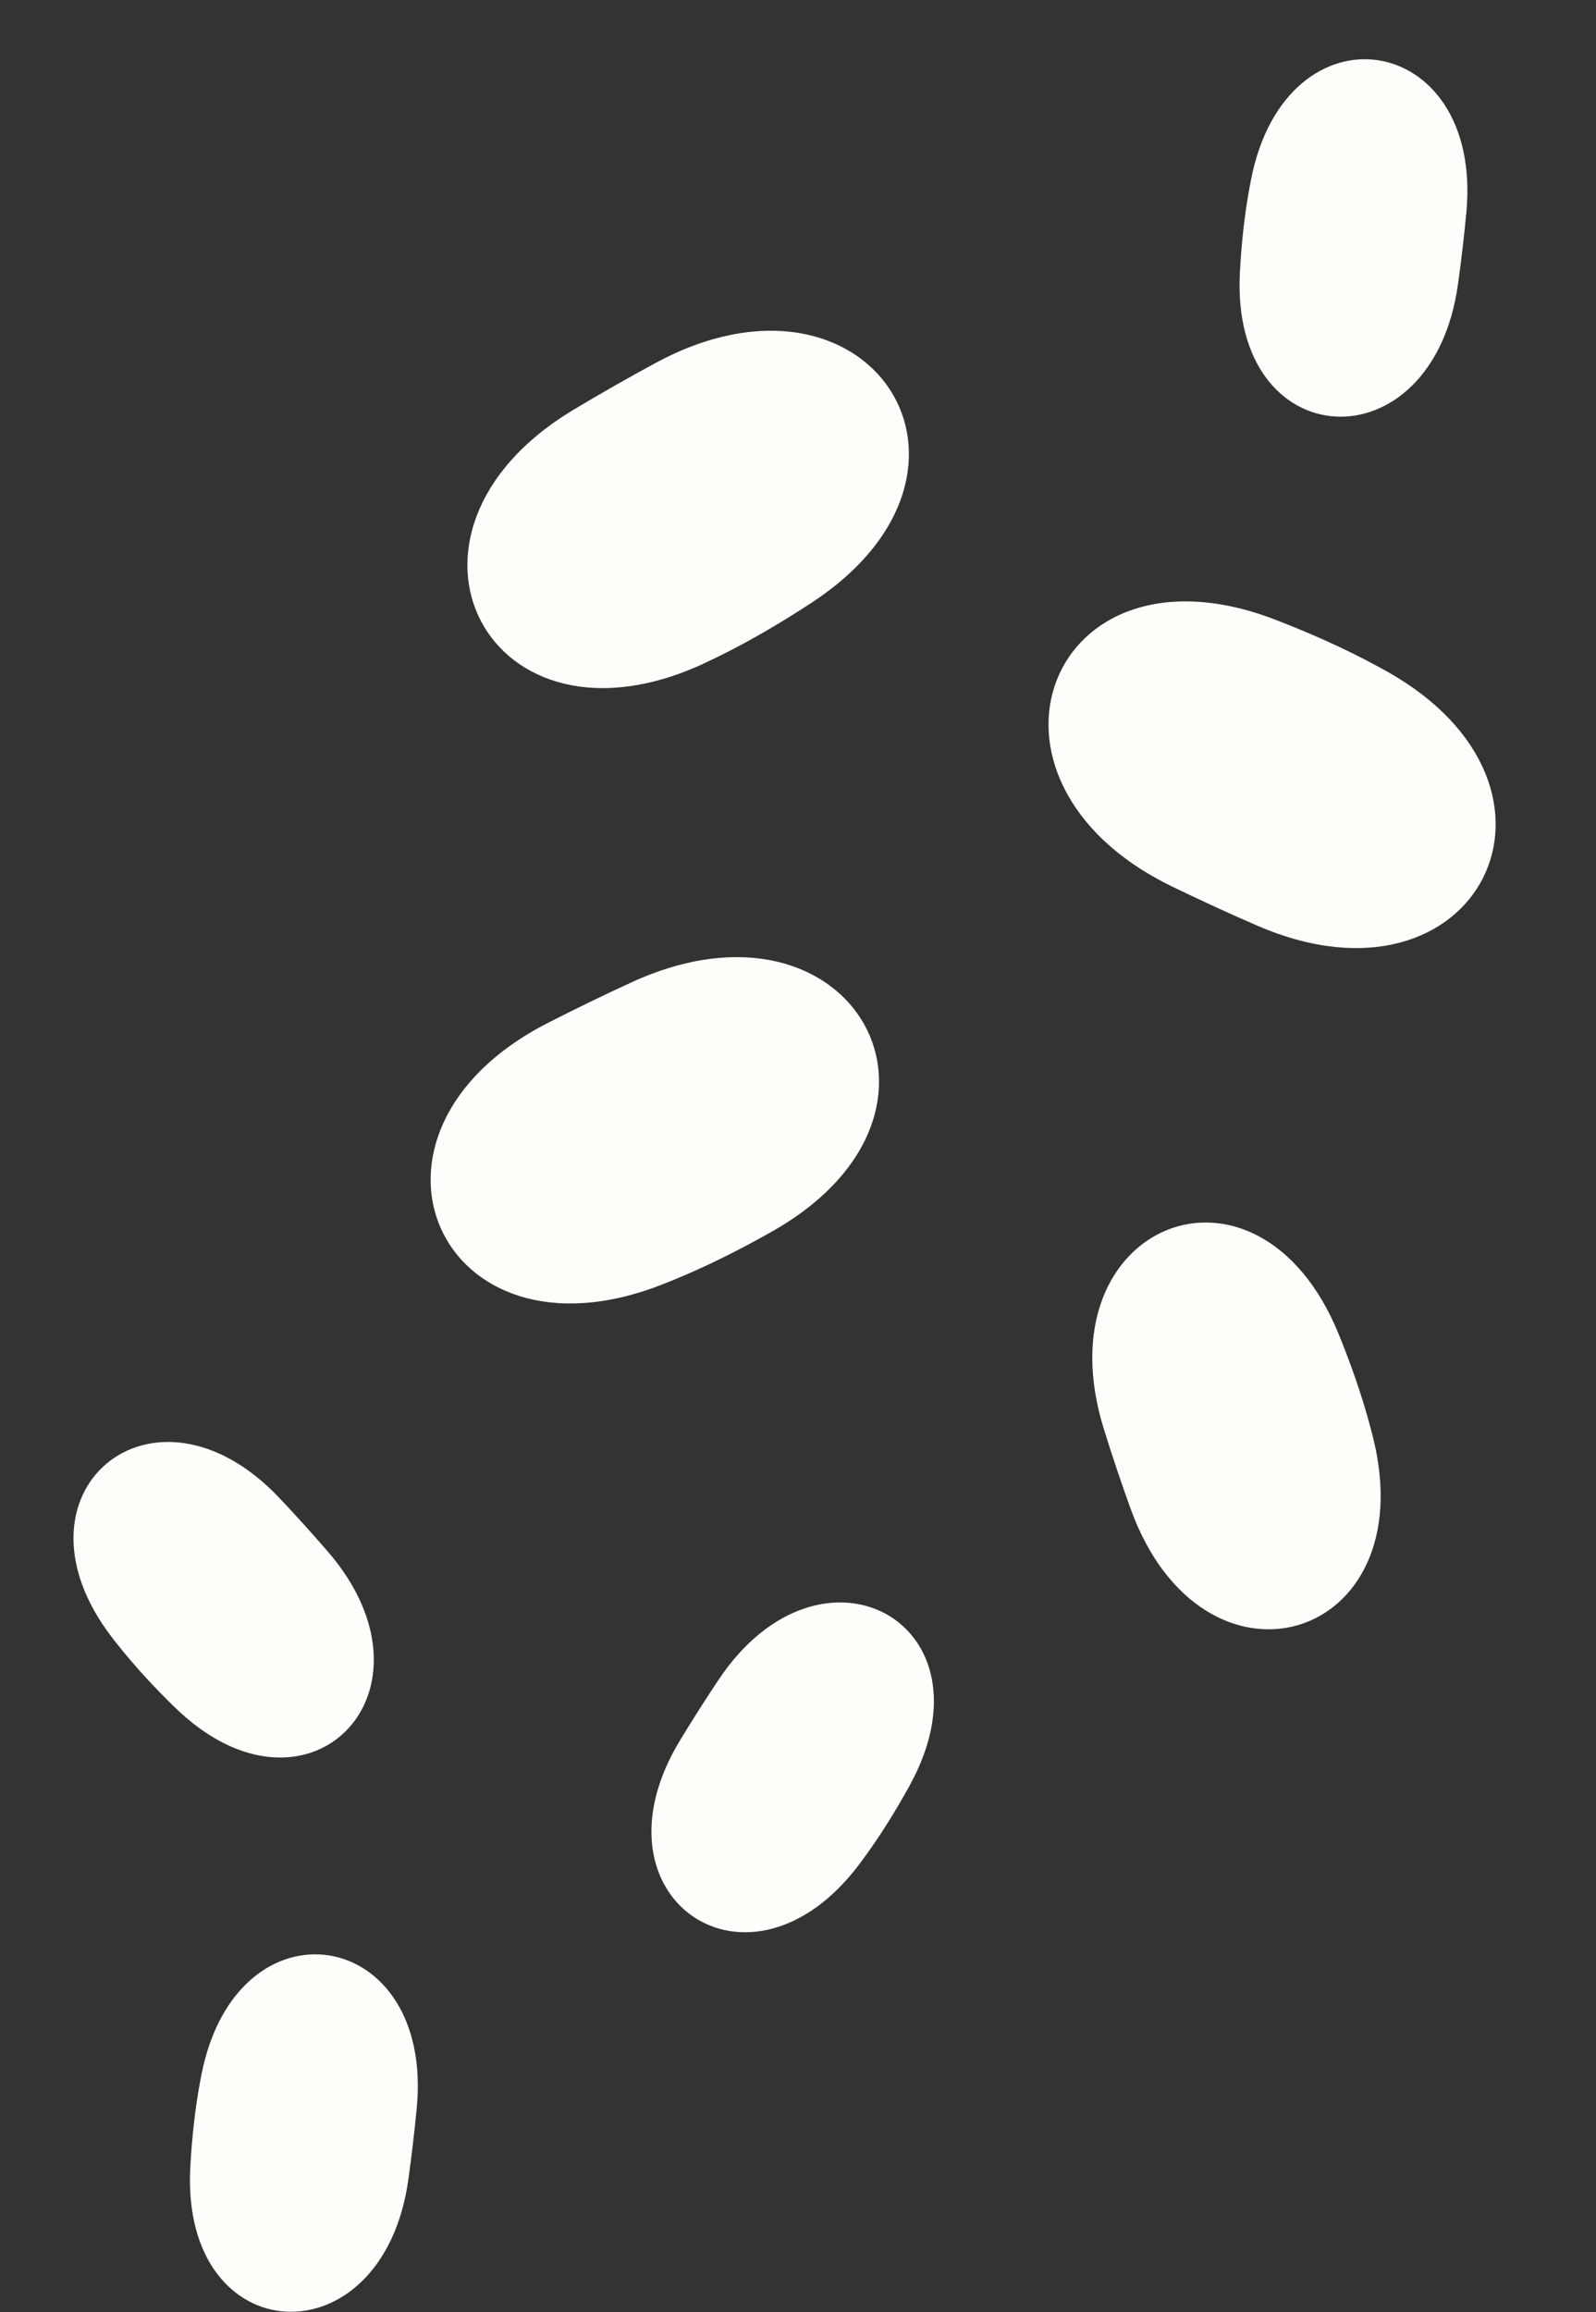 <?xml version="1.0" encoding="UTF-8" standalone="no"?><svg xmlns="http://www.w3.org/2000/svg" xmlns:xlink="http://www.w3.org/1999/xlink" fill="#000000" height="292.6" preserveAspectRatio="xMidYMid meet" version="1" viewBox="-9.3 -7.5 202.0 292.6" width="202" zoomAndPan="magnify"><rect x="-9.3" y="-7.5" width="202.0" height="292.6" fill="#333333" stroke="none"/><defs><clipPath id="a"><path d="M 14 239 L 44 239 L 44 285.051 L 14 285.051 Z M 14 239"/></clipPath></defs><g><g id="change1_1"><path d="M 138.992 104.66 C 111.336 91.199 123.465 59.895 152.082 70.91 C 156.586 72.645 160.875 74.562 164.816 76.691 C 165.242 76.922 165.668 77.156 166.094 77.391 C 192.684 92.172 177.746 121.742 149.824 109.637 C 146.27 108.098 142.652 106.438 138.992 104.66" fill="#fffdfa"/></g><g id="change1_2"><path d="M 70.68 116.789 C 98.645 103.969 115.121 133.215 88.441 148.328 C 84.242 150.711 80.035 152.801 75.891 154.496 C 75.441 154.68 74.988 154.859 74.539 155.035 C 46.234 166.191 32.875 135.879 59.957 121.992 C 63.406 120.227 66.984 118.484 70.68 116.789" fill="#fffdfa"/></g><g id="change1_3"><path d="M 73.664 38.438 C 100.723 23.805 119.094 51.902 93.465 68.742 C 89.43 71.391 85.371 73.758 81.344 75.719 C 80.91 75.934 80.473 76.141 80.031 76.348 C 52.527 89.344 37.199 59.977 63.309 44.34 C 66.633 42.348 70.086 40.371 73.664 38.438" fill="#fffdfa"/></g><g id="change1_4"><path d="M 130.418 173.367 C 122.312 147.355 149.867 136.184 160.133 161.328 C 161.746 165.285 163.109 169.219 164.129 173.051 C 164.238 173.465 164.348 173.883 164.453 174.297 C 171.055 200.422 142.914 208.734 133.777 183.375 C 132.613 180.145 131.488 176.809 130.418 173.367" fill="#fffdfa"/></g><g id="change1_5"><path d="M 32.164 188.812 C 47.535 206.57 29.613 224.898 12.836 208.57 C 10.195 206 7.762 203.363 5.637 200.688 C 5.406 200.395 5.176 200.105 4.949 199.812 C -9.273 181.445 10.094 165.18 26.059 182.062 C 28.09 184.215 30.133 186.465 32.164 188.812" fill="#fffdfa"/></g><g id="change1_6"><path d="M 175.227 28.496 C 171.973 51.758 146.379 50.328 147.629 26.949 C 147.828 23.27 148.211 19.703 148.828 16.34 C 148.895 15.977 148.965 15.609 149.035 15.246 C 153.496 -7.547 178.492 -3.676 176.285 19.457 C 176.008 22.402 175.656 25.422 175.227 28.496" fill="#fffdfa"/></g><g clip-path="url(#a)" id="change1_8"><path d="M 42.383 268.316 C 39.129 291.574 13.535 290.148 14.785 266.77 C 14.984 263.09 15.367 259.523 15.984 256.16 C 16.051 255.793 16.121 255.43 16.191 255.066 C 20.656 232.27 45.652 236.145 43.445 259.277 C 43.164 262.223 42.812 265.238 42.383 268.316" fill="#fffdfa"/></g><g id="change1_7"><path d="M 81.645 205.074 C 94.691 185.543 117.113 197.961 105.82 218.473 C 104.043 221.699 102.145 224.742 100.129 227.504 C 99.91 227.805 99.688 228.102 99.469 228.398 C 85.531 246.984 64.711 232.621 76.758 212.754 C 78.293 210.223 79.918 207.656 81.645 205.074" fill="#fffdfa"/></g></g></svg>